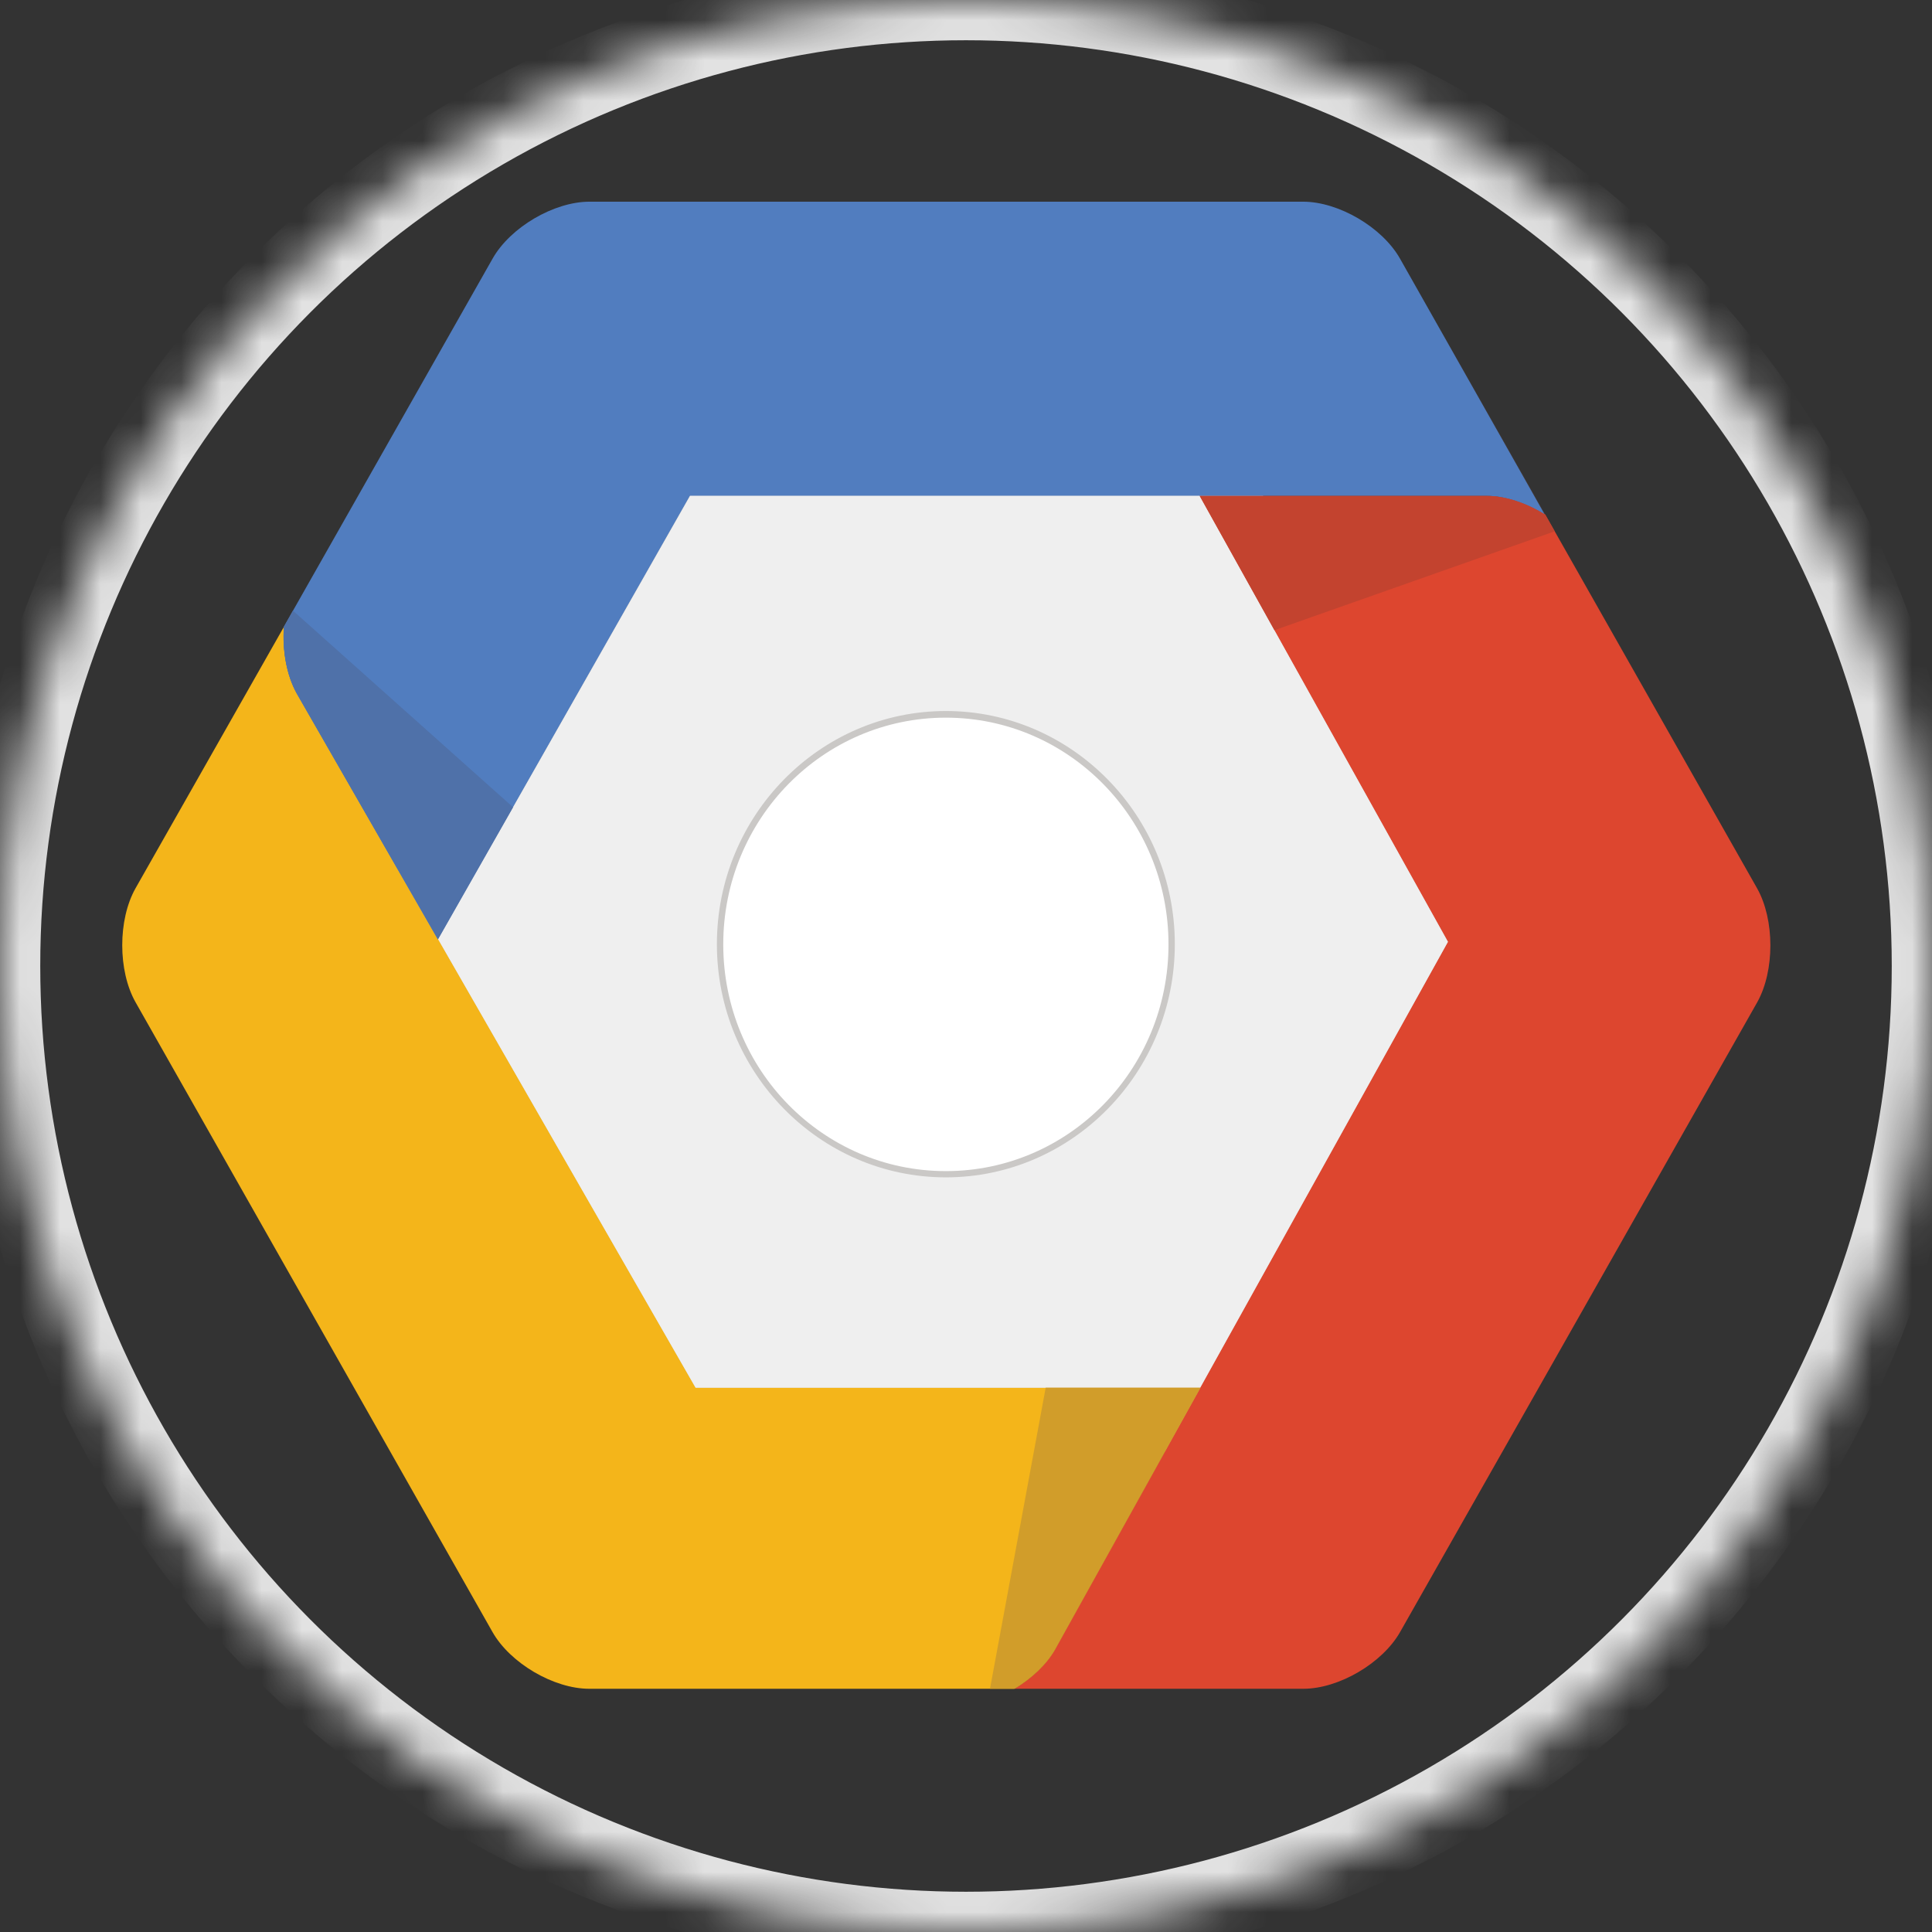<?xml version="1.0" encoding="UTF-8" standalone="no"?>
<!--

    Copyright (C) 2017 Dremio Corporation

    Licensed under the Apache License, Version 2.0 (the "License");
    you may not use this file except in compliance with the License.
    You may obtain a copy of the License at

        http://www.apache.org/licenses/LICENSE-2.0

    Unless required by applicable law or agreed to in writing, software
    distributed under the License is distributed on an "AS IS" BASIS,
    WITHOUT WARRANTIES OR CONDITIONS OF ANY KIND, either express or implied.
    See the License for the specific language governing permissions and
    limitations under the License.

-->
<svg width="48px" height="48px" viewBox="0 0 48 48" version="1.1" xmlns="http://www.w3.org/2000/svg" xmlns:xlink="http://www.w3.org/1999/xlink">
    <rect x="0" y="0" width="48" height="48" fill="#333333" stroke="none"/>
    <!-- Generator: Sketch 41.2 (35397) - http://www.bohemiancoding.com/sketch -->
    <title>Source/GCE</title>
    <desc>Created with Sketch.</desc>
    <defs>
        <circle id="path-1" cx="24" cy="24" r="24"></circle>
        <mask id="mask-2" maskContentUnits="userSpaceOnUse" maskUnits="objectBoundingBox" x="0" y="0" width="48" height="48" fill="white">
            <use xlink:href="#path-1"></use>
        </mask>
    </defs>
    <g id="Elements" stroke="none" stroke-width="1" fill="none" fill-rule="evenodd">
        <g id="Source/GCE">
            <g id="Source/S3" stroke="#E2E2E2" stroke-width="2">
                <use id="Oval" mask="url(#mask-2)" xlink:href="#path-1"></use>
            </g>
            <g id="google-cloud-platform-logo-hybrid" transform="translate(3, 5)">
                <g id="Layer_1">
                    <g id="Group">
                        <polygon id="Shape" fill="#CFCECB" points="13.06 31.074 5.867 18.377 13.06 5.686 27.457 5.686 34.656 18.377 27.457 31.074"></polygon>
                        <path d="M14.282,29.477 L7.885,18.334 L4.378,12.227 C4.121,11.778 4.016,11.159 4.058,10.566 L0.367,17.069 C-0.073,17.849 -0.073,19.119 0.367,19.899 L9.233,35.542 C9.673,36.322 10.759,36.957 11.639,36.957 L22.193,36.957 C22.618,36.701 22.985,36.359 23.2,35.98 L26.813,29.477 L14.282,29.477 L14.282,29.477 Z" id="Shape" fill="#F4B51A"></path>
                        <polygon id="Shape" fill="#DD462F" points="40.654 17.069 31.783 1.426 35.39 7.784"></polygon>
                        <path d="M40.654,17.069 L35.39,7.784 C34.934,7.501 34.41,7.32 33.943,7.32 L26.802,7.32 L32.973,18.399 L26.818,29.477 L23.205,35.98 C22.99,36.359 22.623,36.706 22.199,36.957 L29.382,36.957 C30.262,36.957 31.348,36.322 31.788,35.542 L35.317,29.322 L40.659,19.899 C41.094,19.119 41.094,17.849 40.654,17.069 Z" id="Shape" fill="#DD462F"></path>
                        <path d="M31.783,1.426 C31.342,0.646 30.257,0.011 29.376,0.011 L22.403,0.011 L11.645,0.011 C10.764,0.011 9.679,0.646 9.238,1.426 L4.053,10.571 C4.011,11.164 4.121,11.778 4.373,12.232 L7.88,18.34 L14.14,7.32 L26.797,7.32 L33.932,7.32 C34.399,7.32 34.923,7.501 35.38,7.784 L31.783,1.426 Z" id="Shape" fill="#517DBF"></path>
                        <polygon id="Shape" fill="#EFEFEF" points="7.885 18.334 14.282 29.477 26.818 29.477 32.973 18.399 26.802 7.32 14.146 7.32"></polygon>
                        <path d="M4.278,10.171 L4.053,10.571 C4.011,11.164 4.121,11.778 4.373,12.232 L7.88,18.34 L9.747,15.056 L4.278,10.171 Z" id="Shape" fill="#4F71A9"></path>
                        <path d="M35.626,8.201 L35.39,7.784 C34.934,7.501 34.41,7.32 33.943,7.32 L26.807,7.32 L28.663,10.657 L35.626,8.201 Z" id="Shape" fill="#C3432F"></path>
                        <path d="M21.596,36.957 L22.209,36.957 C22.634,36.701 23.001,36.359 23.216,35.98 L26.828,29.477 L22.98,29.477 L21.596,36.957 Z" id="Shape" fill="#D19D2A"></path>
                        <g transform="translate(14.785, 12.654)" id="Shape">
                            <path d="M5.715,11.522 C2.621,11.522 0.105,8.959 0.105,5.809 C0.105,2.659 2.621,0.096 5.715,0.096 C8.808,0.096 11.325,2.659 11.325,5.809 C11.325,8.959 8.808,11.522 5.715,11.522 Z" fill="#FFFFFF"></path>
                            <path d="M5.715,0.176 C8.766,0.176 11.246,2.696 11.246,5.809 C11.246,8.922 8.771,11.442 5.715,11.442 C2.658,11.442 0.184,8.922 0.184,5.809 C0.184,2.696 2.658,0.176 5.715,0.176 L5.715,0.176 Z M5.715,0.011 C2.58,0.011 0.026,2.611 0.026,5.804 C0.026,8.996 2.58,11.597 5.715,11.597 C8.85,11.597 11.403,8.996 11.403,5.804 C11.403,2.611 8.85,0.011 5.715,0.011 L5.715,0.011 Z" fill="#CAC8C6"></path>
                        </g>
                    </g>
                </g>
            </g>
        </g>
    </g>
</svg>
